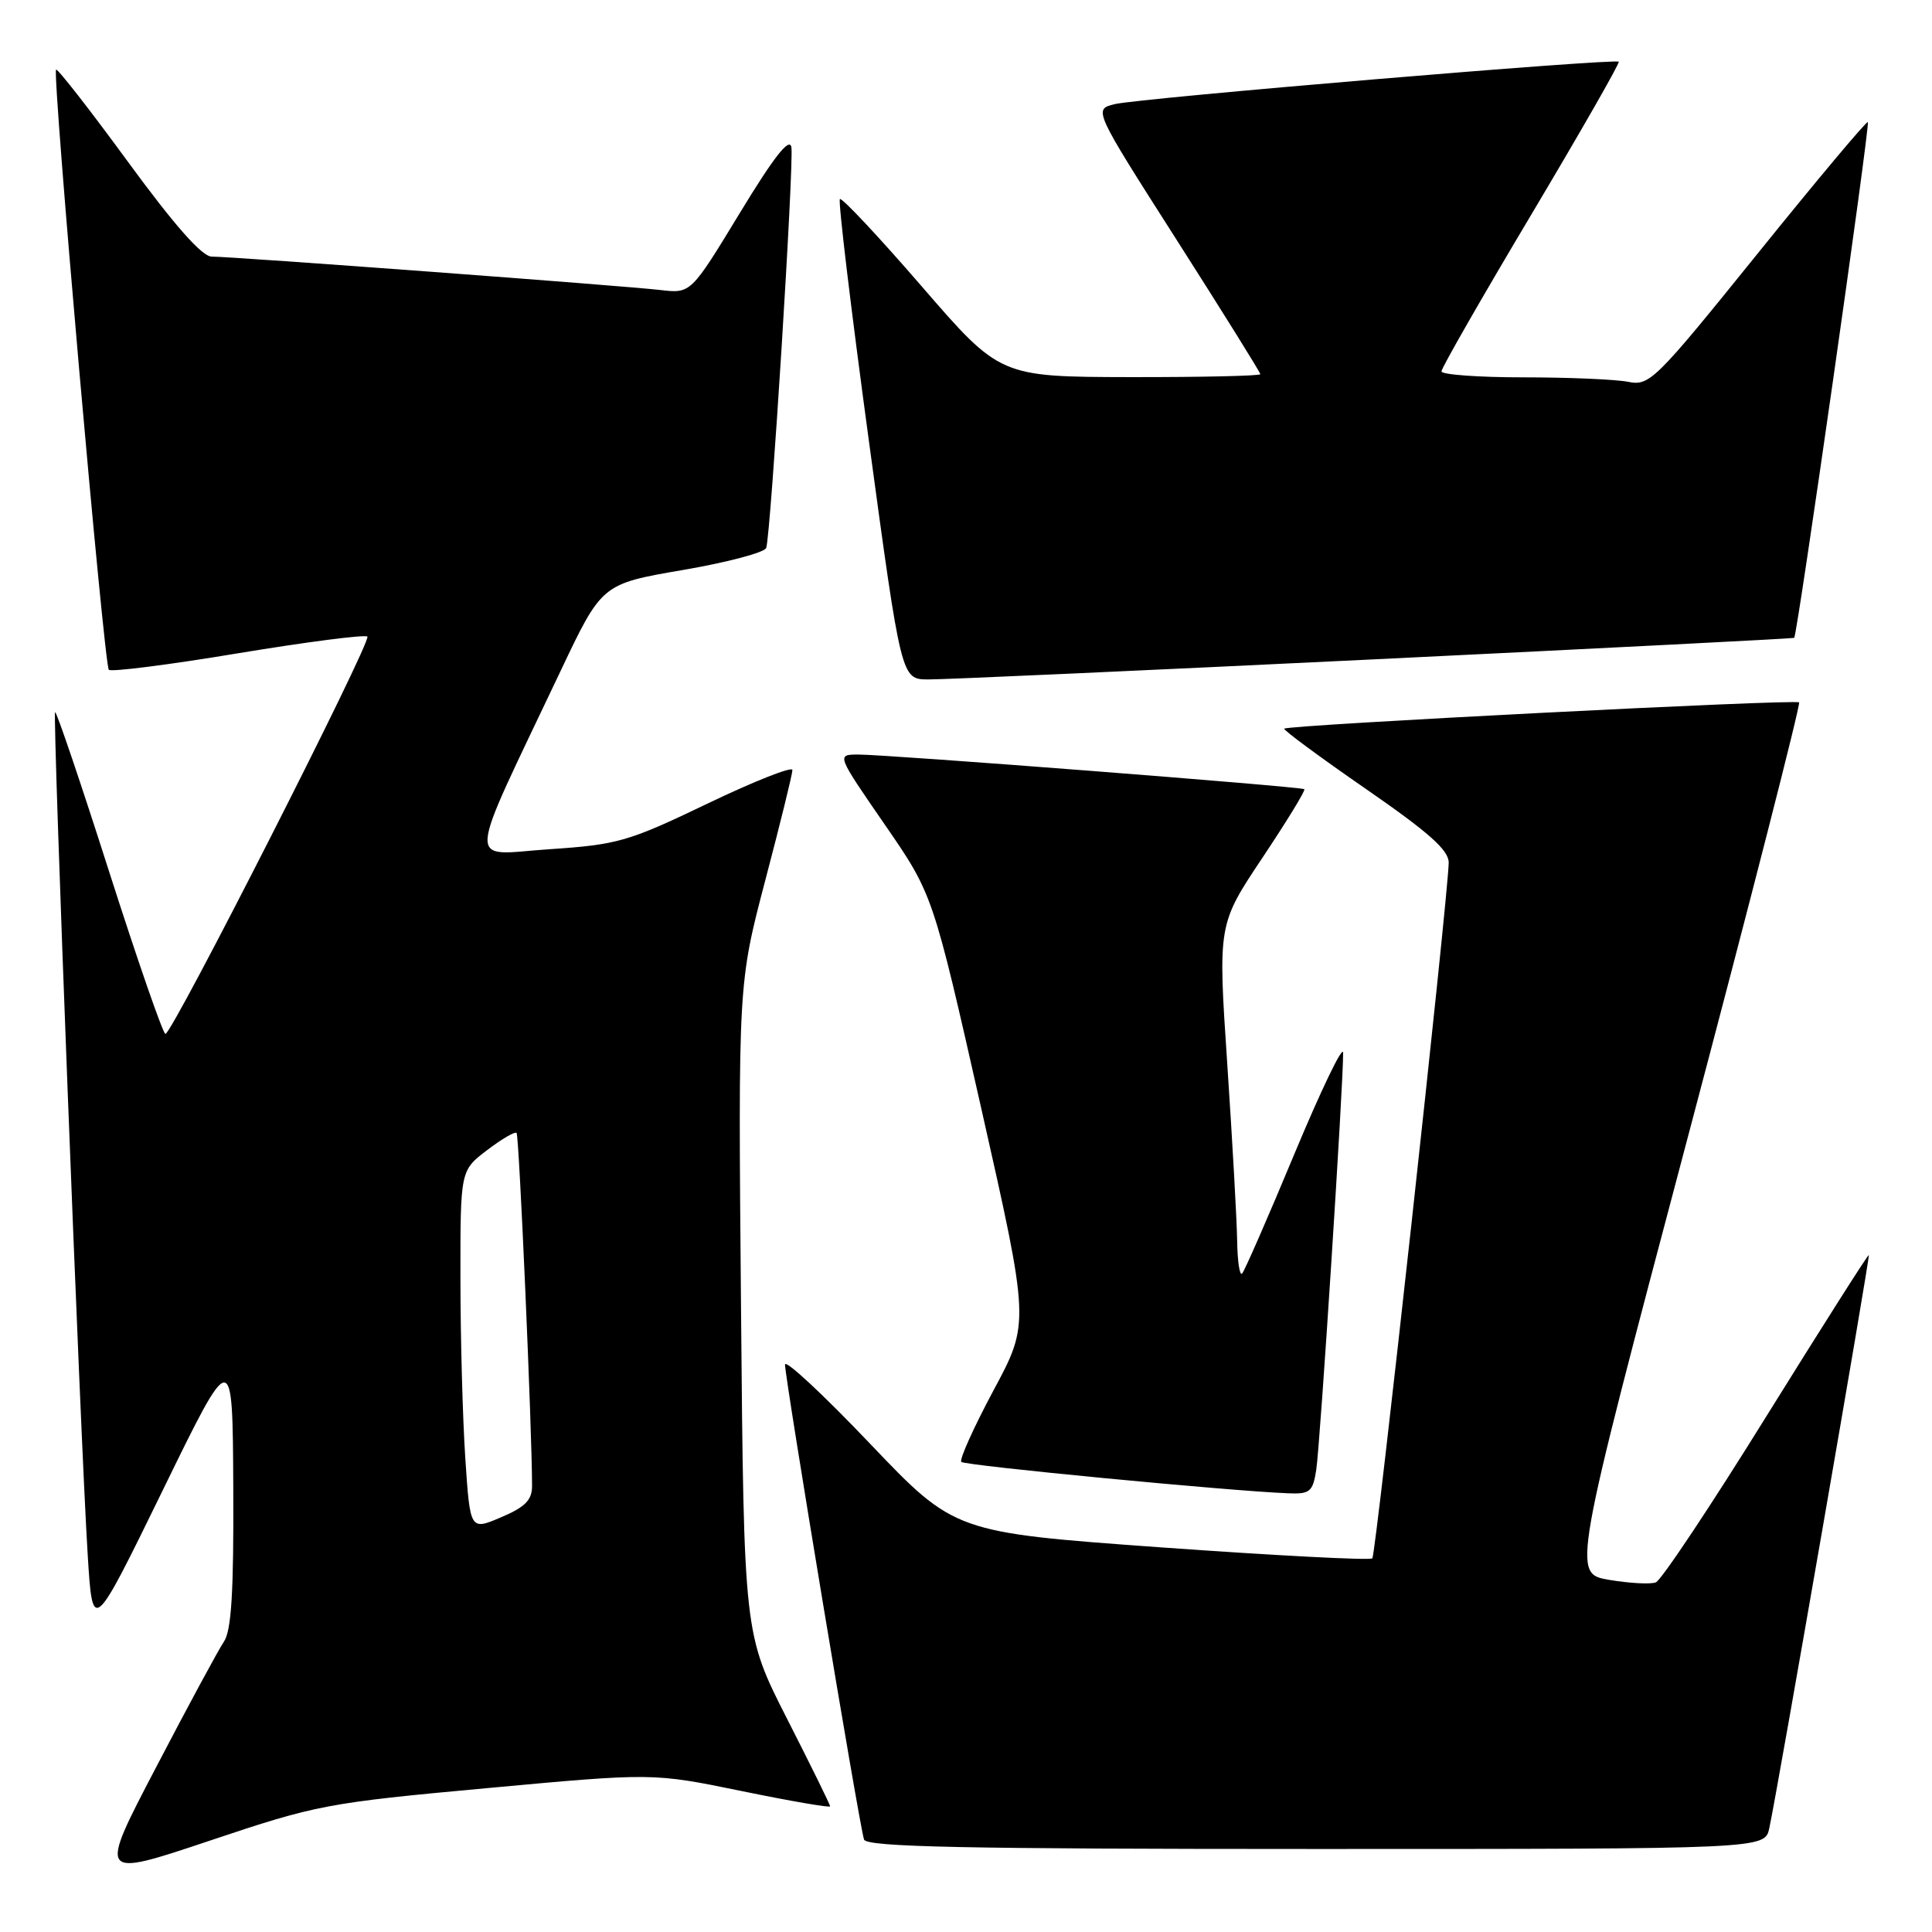 <?xml version="1.0" encoding="UTF-8" standalone="no"?>
<!DOCTYPE svg PUBLIC "-//W3C//DTD SVG 1.1//EN" "http://www.w3.org/Graphics/SVG/1.1/DTD/svg11.dtd" >
<svg xmlns="http://www.w3.org/2000/svg" xmlns:xlink="http://www.w3.org/1999/xlink" version="1.1" viewBox="0 0 256 256">
 <g >
 <path fill="currentColor"
d=" M 64.50 236.94 C 86.50 234.91 86.50 234.91 98.25 237.32 C 104.71 238.65 110.00 239.56 110.00 239.35 C 110.00 239.14 107.43 233.91 104.28 227.73 C 98.57 216.50 98.57 216.50 98.19 173.41 C 97.81 130.33 97.81 130.33 101.40 116.66 C 103.38 109.14 105.00 102.56 105.00 102.03 C 105.00 101.51 99.94 103.51 93.75 106.48 C 83.23 111.53 81.87 111.92 72.75 112.53 C 61.72 113.27 61.56 115.75 74.27 88.93 C 79.75 77.37 79.75 77.37 90.47 75.53 C 96.36 74.52 101.34 73.20 101.53 72.60 C 102.15 70.64 105.23 21.45 104.86 19.49 C 104.60 18.16 102.51 20.84 98.02 28.24 C 91.54 38.90 91.54 38.90 87.52 38.43 C 82.76 37.87 30.81 34.00 28.05 34.00 C 26.77 34.00 23.14 29.89 16.96 21.45 C 11.91 14.54 7.62 9.05 7.43 9.23 C 6.90 9.76 13.79 88.12 14.42 88.75 C 14.73 89.06 22.44 88.08 31.56 86.56 C 40.69 85.05 48.39 84.06 48.68 84.35 C 49.28 84.95 22.83 137.00 21.92 137.00 C 21.60 137.00 18.25 127.34 14.47 115.53 C 10.70 103.72 7.47 94.20 7.30 94.37 C 6.95 94.72 10.63 190.15 11.62 206.00 C 12.27 216.50 12.27 216.50 21.55 197.50 C 30.82 178.50 30.82 178.50 30.91 197.03 C 30.98 210.90 30.67 216.05 29.67 217.53 C 28.94 218.61 24.89 226.10 20.68 234.18 C 13.01 248.85 13.01 248.85 27.76 243.91 C 41.97 239.14 43.29 238.89 64.50 236.94 Z  M 234.44 242.25 C 235.55 237.09 247.81 166.50 247.63 166.30 C 247.52 166.20 241.43 175.80 234.07 187.64 C 226.72 199.49 220.12 209.40 219.41 209.67 C 218.70 209.95 215.91 209.79 213.22 209.34 C 208.32 208.50 208.32 208.50 223.56 151.00 C 231.94 119.38 238.61 93.31 238.39 93.07 C 237.96 92.62 170.76 96.05 170.17 96.55 C 169.99 96.70 174.83 100.28 180.92 104.49 C 189.38 110.34 191.99 112.66 191.96 114.33 C 191.86 119.09 182.32 206.01 181.84 206.49 C 181.56 206.78 168.99 206.12 153.91 205.04 C 126.50 203.06 126.50 203.06 115.27 191.28 C 109.10 184.80 104.04 180.09 104.02 180.81 C 103.99 182.51 113.90 242.11 114.49 243.75 C 114.84 244.73 127.73 245.00 174.39 245.00 C 233.84 245.00 233.84 245.00 234.44 242.25 Z  M 174.41 194.75 C 174.93 191.42 178.04 143.10 177.97 139.50 C 177.95 138.40 175.06 144.40 171.54 152.84 C 168.03 161.27 164.90 168.44 164.58 168.76 C 164.26 169.07 163.97 167.12 163.93 164.42 C 163.89 161.71 163.30 151.18 162.62 141.00 C 161.38 122.50 161.38 122.50 167.27 113.67 C 170.51 108.81 173.02 104.72 172.83 104.57 C 172.39 104.23 117.28 99.95 113.67 99.98 C 110.85 100.00 110.85 100.00 117.23 109.25 C 123.61 118.50 123.61 118.50 130.03 146.90 C 136.44 175.31 136.44 175.31 131.64 184.24 C 129.01 189.16 127.09 193.42 127.38 193.71 C 127.86 194.20 162.96 197.57 170.70 197.87 C 173.58 197.99 173.96 197.67 174.41 194.75 Z  M 182.00 87.37 C 212.53 85.89 237.61 84.61 237.74 84.52 C 238.14 84.24 247.82 16.52 247.50 16.18 C 247.33 16.01 240.79 23.81 232.95 33.53 C 219.29 50.46 218.58 51.17 215.72 50.59 C 214.09 50.27 207.86 50.00 201.88 50.00 C 195.89 50.00 191.00 49.64 191.00 49.21 C 191.00 48.77 196.35 39.43 202.89 28.46 C 209.43 17.48 214.65 8.36 214.49 8.18 C 214.04 7.70 150.87 13.01 147.69 13.80 C 144.88 14.50 144.88 14.50 155.94 31.83 C 162.02 41.36 167.00 49.35 167.00 49.58 C 167.00 49.81 159.24 49.98 149.75 49.97 C 132.50 49.93 132.50 49.93 122.12 37.93 C 116.41 31.33 111.53 26.13 111.29 26.38 C 111.04 26.63 112.77 41.04 115.13 58.41 C 119.42 90.00 119.42 90.00 122.96 90.03 C 124.91 90.05 151.47 88.85 182.00 87.37 Z  M 61.65 193.15 C 61.30 187.84 61.01 177.11 61.01 169.30 C 61.00 155.10 61.00 155.10 64.53 152.41 C 66.47 150.93 68.23 149.90 68.45 150.12 C 68.79 150.45 70.50 189.57 70.50 196.90 C 70.50 198.77 69.58 199.70 66.39 201.05 C 62.29 202.80 62.29 202.80 61.65 193.15 Z "/>
</g>
</svg>